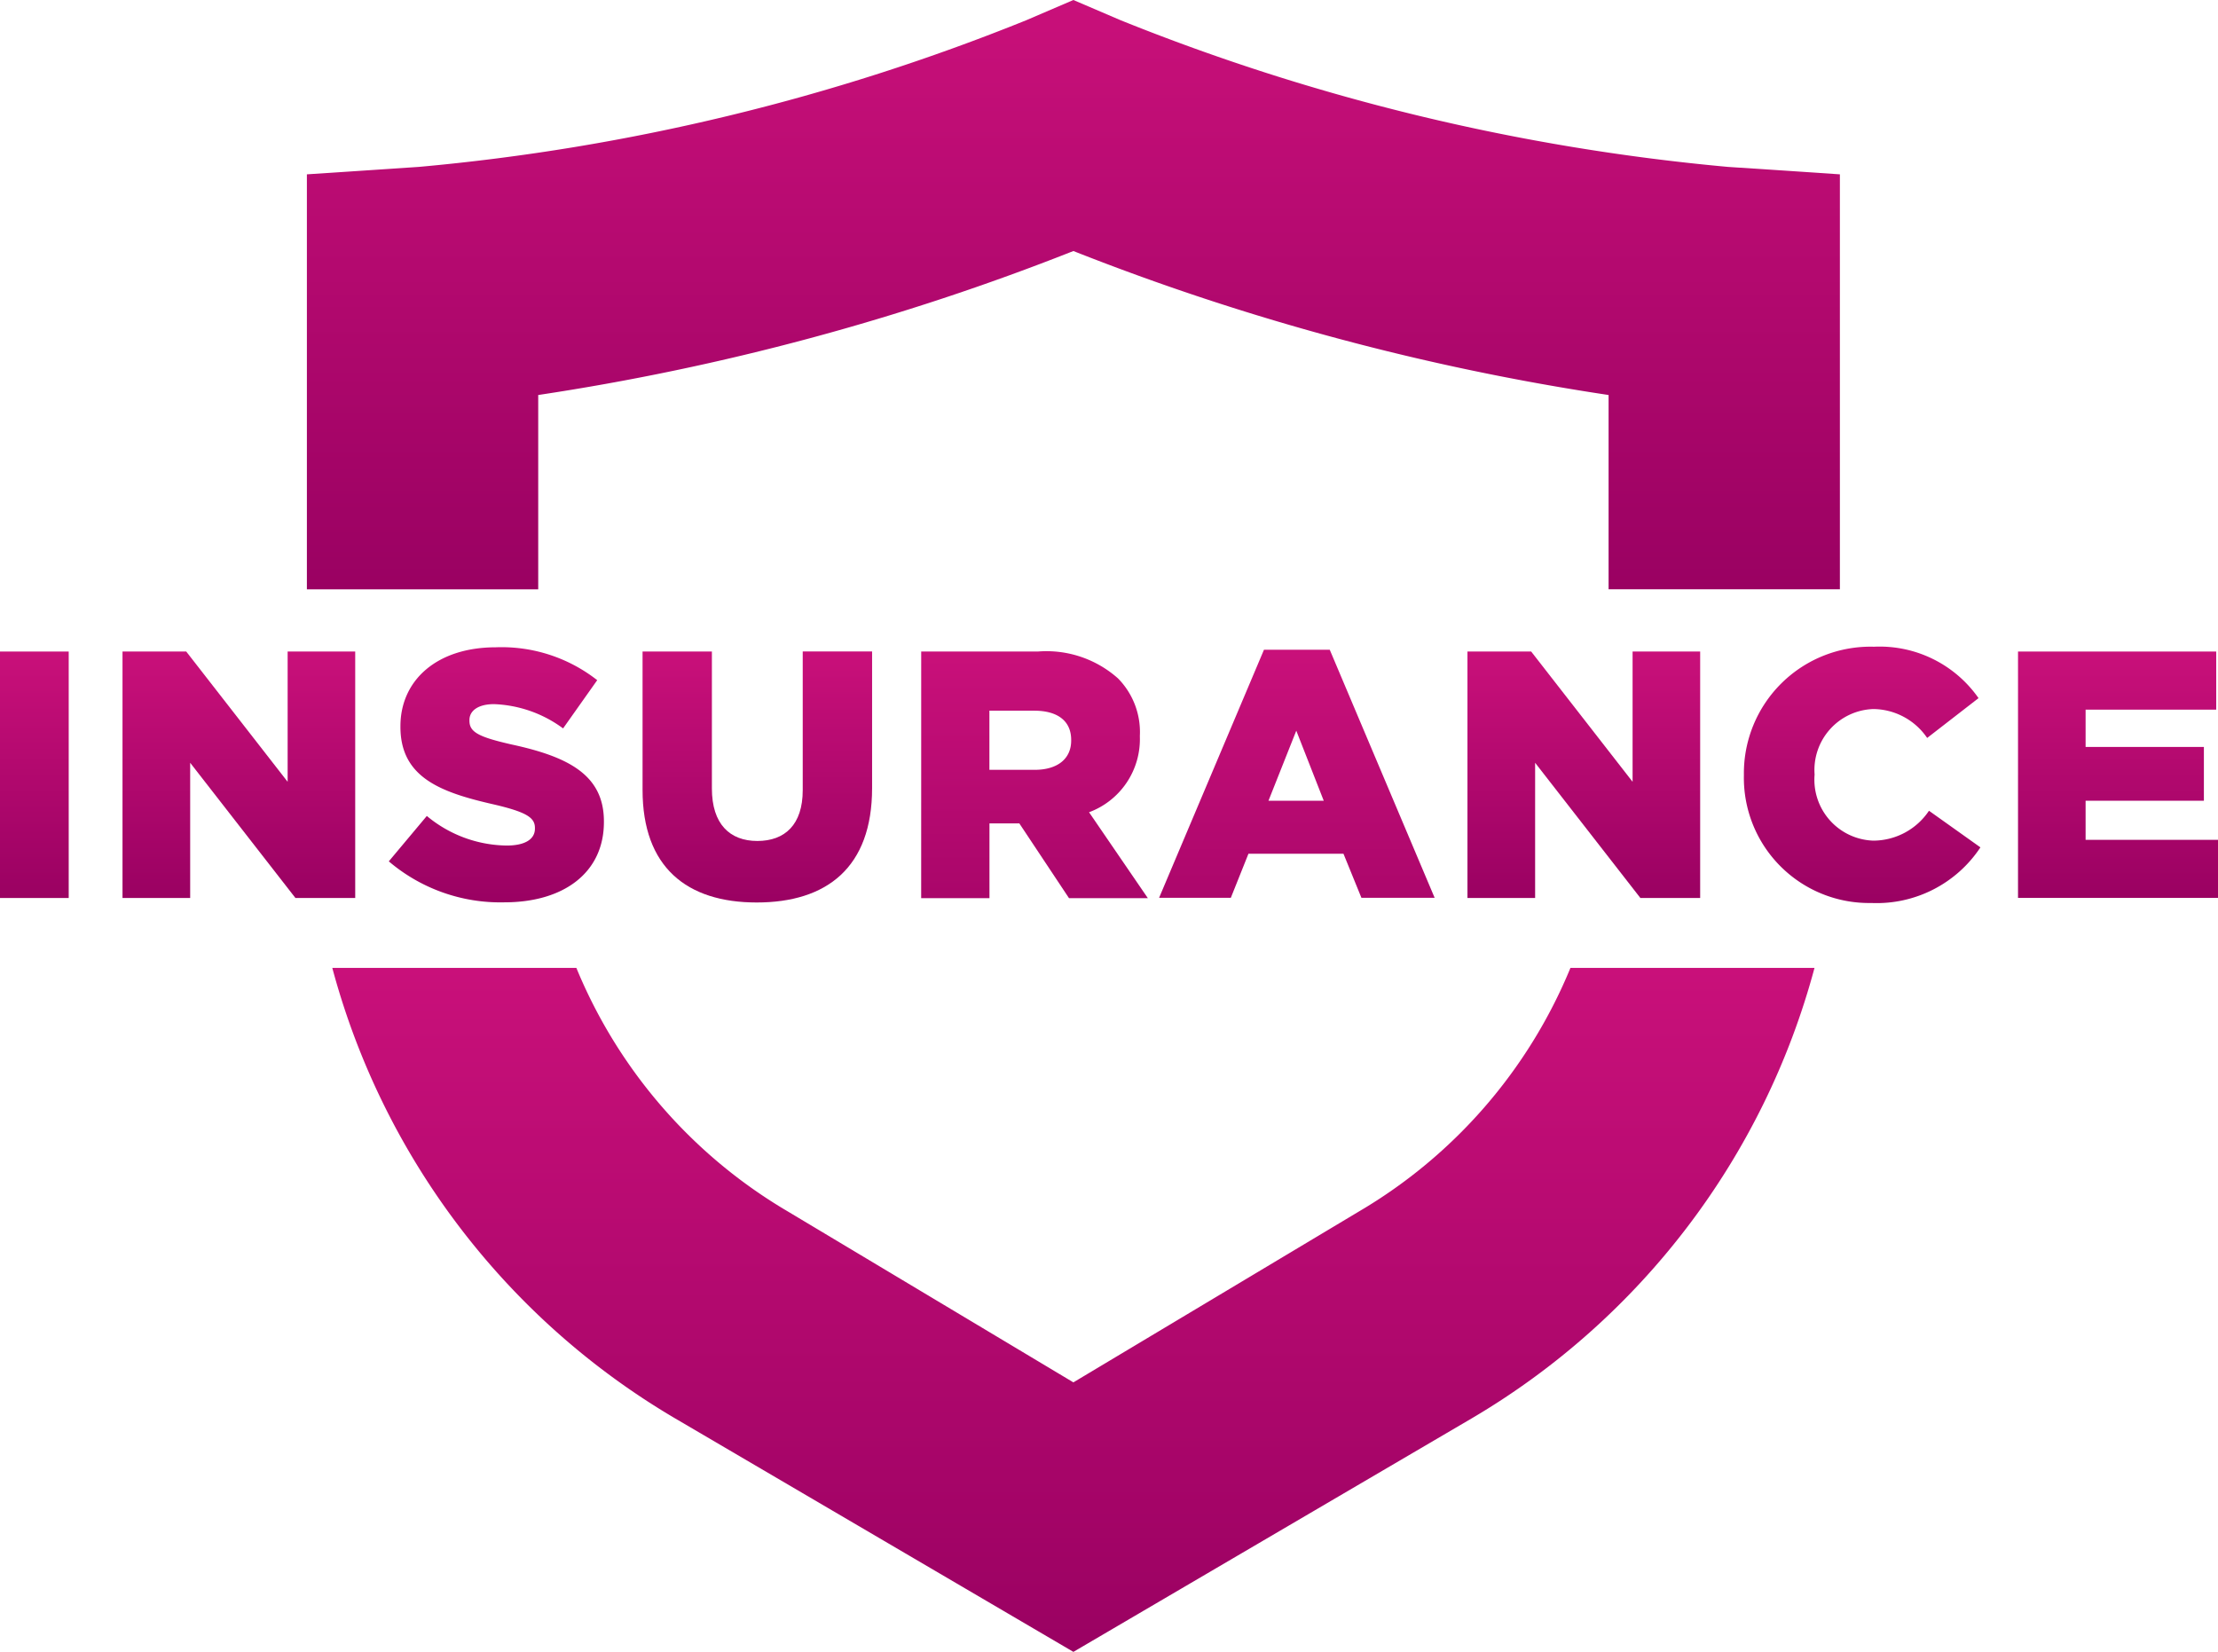 <svg xmlns="http://www.w3.org/2000/svg" xmlns:xlink="http://www.w3.org/1999/xlink" width="74.211" height="55.268" viewBox="0 0 74.211 55.268">
  <defs>
    <linearGradient id="linear-gradient" x1="0.5" x2="0.5" y2="1" gradientUnits="objectBoundingBox">
      <stop offset="0" stop-color="#c9107a"/>
      <stop offset="1" stop-color="#9a0162"/>
    </linearGradient>
  </defs>
  <g id="Group_1191" data-name="Group 1191" transform="translate(140.099 -588.662)">
    <g id="Group_1188" data-name="Group 1188">
      <path id="Path_333" data-name="Path 333" d="M-122.091,601.878a81.761,81.761,0,0,0,17.906-4.817,81.773,81.773,0,0,0,17.907,4.817v6.5h7.739V594.495l-3.744-.249a71.781,71.781,0,0,1-20.324-4.908l-1.578-.676-1.58.678a71.351,71.351,0,0,1-20.321,4.906l-3.745.249V608.38h7.74Z" fill="url(#linear-gradient)"/>
      <path id="Path_334" data-name="Path 334" d="M-94.62,629.189l-9.565,5.724-9.564-5.724a16.922,16.922,0,0,1-7.066-8.144h-8.166a25,25,0,0,0,11.458,15.066l13.338,7.819,13.339-7.819a25,25,0,0,0,11.458-15.066h-8.166A16.922,16.922,0,0,1-94.62,629.189Z" fill="url(#linear-gradient)"/>
    </g>
    <g id="Group_1190" data-name="Group 1190">
      <g id="Group_1189" data-name="Group 1189">
        <path id="Path_335" data-name="Path 335" d="M-140.1,610.461h2.3v8.246h-2.3Z" fill="url(#linear-gradient)"/>
        <path id="Path_336" data-name="Path 336" d="M-136,610.461h2.132l3.393,4.358v-4.358h2.261v8.246h-2l-3.522-4.524v4.524H-136Z" fill="url(#linear-gradient)"/>
        <path id="Path_337" data-name="Path 337" d="M-127.09,617.481l1.272-1.519a4.248,4.248,0,0,0,2.674.99c.612,0,.943-.212.943-.565v-.024c0-.342-.271-.53-1.391-.79-1.754-.4-3.109-.894-3.109-2.591v-.024c0-1.531,1.213-2.639,3.192-2.639a5.185,5.185,0,0,1,3.392,1.1l-1.142,1.614a4.137,4.137,0,0,0-2.309-.812c-.553,0-.824.235-.824.529v.024c0,.377.282.541,1.425.8,1.9.412,3.074,1.025,3.074,2.568v.024c0,1.684-1.331,2.686-3.333,2.686A5.756,5.756,0,0,1-127.09,617.481Z" fill="url(#linear-gradient)"/>
        <path id="Path_338" data-name="Path 338" d="M-118.6,615.091v-4.63h2.32v4.583c0,1.189.6,1.755,1.52,1.755s1.519-.542,1.519-1.7v-4.641h2.321v4.571c0,2.662-1.519,3.828-3.863,3.828S-118.6,617.671-118.6,615.091Z" fill="url(#linear-gradient)"/>
        <path id="Path_339" data-name="Path 339" d="M-109.277,610.461h3.9a3.6,3.6,0,0,1,2.686.9,2.557,2.557,0,0,1,.73,1.92v.024a2.609,2.609,0,0,1-1.7,2.533l1.967,2.874h-2.638l-1.661-2.5h-1v2.5h-2.285Zm3.793,3.958c.778,0,1.225-.377,1.225-.978v-.023c0-.648-.471-.978-1.236-.978h-1.5v1.979Z" fill="url(#linear-gradient)"/>
        <path id="Path_340" data-name="Path 340" d="M-97.808,610.4h2.2l3.51,8.3h-2.45l-.6-1.473h-3.18l-.589,1.473h-2.4Zm2,5.054-.919-2.345-.931,2.345Z" fill="url(#linear-gradient)"/>
        <path id="Path_341" data-name="Path 341" d="M-91,610.461h2.132l3.393,4.358v-4.358h2.261v8.246h-2l-3.522-4.524v4.524H-91Z" fill="url(#linear-gradient)"/>
        <path id="Path_342" data-name="Path 342" d="M-81.751,614.607v-.023A4.236,4.236,0,0,1-77.4,610.3a4.037,4.037,0,0,1,3.5,1.72l-1.719,1.332a2.206,2.206,0,0,0-1.8-.967,2.039,2.039,0,0,0-1.967,2.179v.024a2.04,2.04,0,0,0,1.967,2.2,2.25,2.25,0,0,0,1.861-1l1.721,1.225a4.16,4.16,0,0,1-3.652,1.861A4.188,4.188,0,0,1-81.751,614.607Z" fill="url(#linear-gradient)"/>
        <path id="Path_343" data-name="Path 343" d="M-72.579,610.461h6.631v1.944h-4.37v1.248h3.958v1.8h-3.958v1.308h4.43v1.943h-6.691Z" fill="url(#linear-gradient)"/>
      </g>
    </g>
  </g>
</svg>

